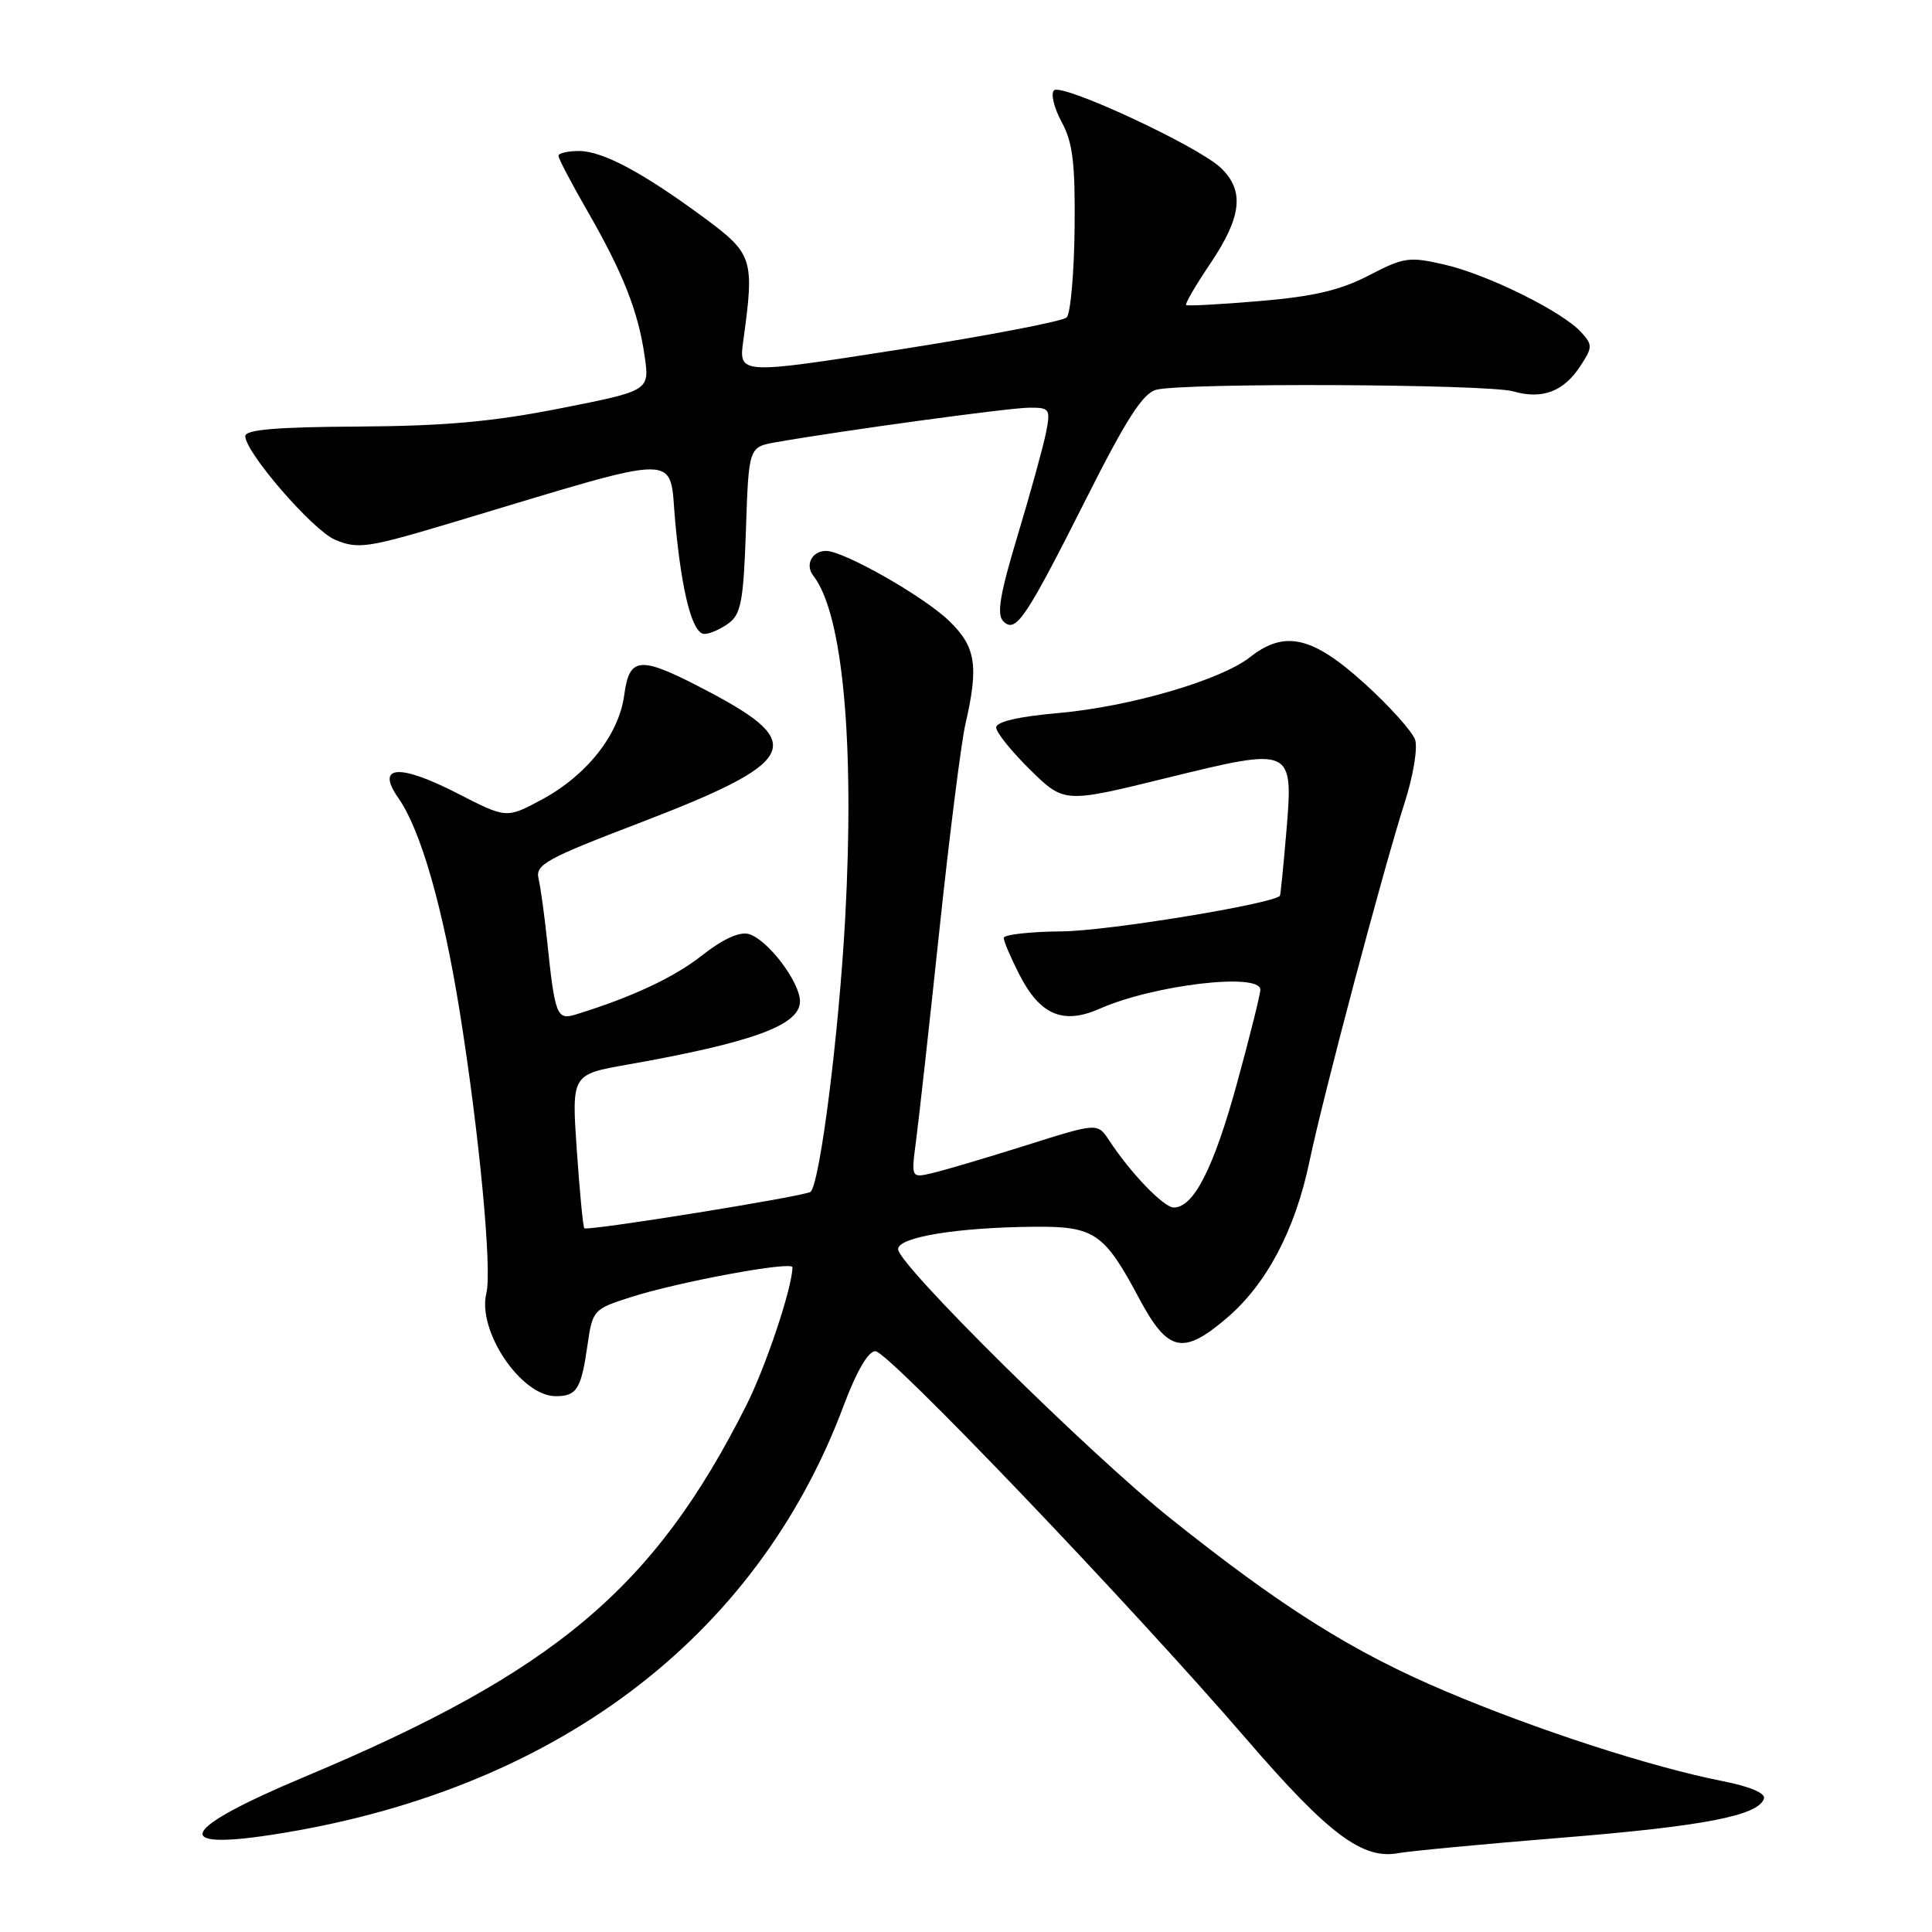 <?xml version="1.0" encoding="UTF-8" standalone="no"?>
<!DOCTYPE svg PUBLIC "-//W3C//DTD SVG 1.1//EN" "http://www.w3.org/Graphics/SVG/1.1/DTD/svg11.dtd" >
<svg xmlns="http://www.w3.org/2000/svg" xmlns:xlink="http://www.w3.org/1999/xlink" version="1.1" viewBox="0 0 256 256">
 <g >
 <path fill="currentColor"
d=" M 207.02 243.50 C 225.78 241.98 232.99 240.58 233.73 238.33 C 233.97 237.61 231.90 236.73 228.31 236.02 C 218.81 234.15 203.62 229.22 191.50 224.08 C 179.24 218.89 169.88 213.00 155.11 201.21 C 144.31 192.59 119.00 167.57 119.00 165.52 C 119.00 163.92 126.87 162.63 137.14 162.55 C 145.03 162.49 146.33 163.39 150.95 172.06 C 154.75 179.18 156.75 179.62 162.60 174.61 C 167.84 170.12 171.62 162.96 173.51 153.90 C 175.35 145.10 183.32 115.09 186.15 106.27 C 187.25 102.85 187.86 99.15 187.52 98.05 C 187.17 96.96 184.13 93.57 180.77 90.53 C 173.89 84.30 170.22 83.47 165.63 87.08 C 161.75 90.13 149.69 93.65 140.25 94.48 C 134.96 94.95 132.00 95.63 132.00 96.40 C 132.00 97.05 134.03 99.57 136.50 102.00 C 141.01 106.42 141.01 106.42 154.52 103.10 C 171.41 98.96 171.39 98.95 170.43 110.42 C 170.05 114.86 169.68 118.59 169.60 118.69 C 168.78 119.75 146.71 123.37 140.75 123.41 C 136.49 123.45 133.00 123.84 133.00 124.28 C 133.00 124.72 133.92 126.88 135.04 129.08 C 137.81 134.51 140.85 135.81 145.74 133.65 C 152.86 130.50 167.00 128.83 167.00 131.14 C 167.00 131.77 165.59 137.42 163.87 143.68 C 160.79 154.86 158.16 160.00 155.53 160.00 C 154.20 160.00 149.80 155.43 146.97 151.11 C 145.43 148.77 145.43 148.77 135.97 151.76 C 130.76 153.40 125.20 155.05 123.61 155.42 C 120.73 156.11 120.73 156.11 121.37 151.23 C 121.73 148.56 123.12 136.02 124.46 123.39 C 125.80 110.75 127.36 98.41 127.92 95.96 C 129.71 88.21 129.31 85.69 125.75 82.26 C 122.38 79.01 111.80 73.00 109.46 73.00 C 107.59 73.00 106.64 74.85 107.77 76.29 C 111.68 81.30 113.26 98.37 111.99 121.71 C 111.15 137.06 108.67 156.66 107.41 157.92 C 106.85 158.48 77.82 163.16 77.42 162.75 C 77.26 162.59 76.81 157.94 76.43 152.41 C 75.74 142.37 75.74 142.37 83.12 141.07 C 99.75 138.13 106.00 135.84 106.00 132.69 C 106.00 130.10 101.65 124.40 99.17 123.75 C 97.95 123.44 95.70 124.48 93.03 126.59 C 89.33 129.51 83.77 132.12 76.28 134.43 C 73.77 135.20 73.53 134.57 72.48 124.50 C 72.13 121.20 71.63 117.57 71.36 116.42 C 70.92 114.57 72.36 113.78 84.69 109.06 C 105.67 101.02 107.00 98.57 94.10 91.75 C 84.78 86.82 83.42 86.87 82.71 92.12 C 82.01 97.36 77.73 102.77 71.73 105.98 C 67.10 108.46 67.10 108.46 60.58 105.11 C 52.85 101.15 49.74 101.40 52.79 105.75 C 55.75 109.97 58.69 120.22 60.91 134.00 C 63.49 150.06 65.22 168.28 64.45 171.33 C 63.20 176.32 69.03 185.00 73.63 185.00 C 76.44 185.00 77.01 184.08 77.85 178.20 C 78.51 173.61 78.64 173.46 83.51 171.90 C 89.89 169.85 105.00 167.06 105.00 167.92 C 105.00 170.55 101.48 181.10 98.87 186.26 C 86.65 210.50 73.51 221.54 40.31 235.46 C 24.06 242.28 22.39 245.20 35.94 243.13 C 73.25 237.42 100.19 217.23 111.78 186.28 C 113.51 181.66 115.05 179.03 116.00 179.04 C 117.72 179.07 149.77 212.59 165.21 230.50 C 176.03 243.05 180.56 246.44 185.30 245.55 C 186.84 245.27 196.61 244.34 207.02 243.50 Z  M 96.54 82.59 C 98.19 81.39 98.52 79.63 98.84 70.21 C 99.21 59.23 99.21 59.23 102.86 58.59 C 111.84 57.02 133.77 54.03 136.38 54.02 C 139.08 54.00 139.21 54.19 138.62 57.25 C 138.27 59.04 136.59 65.15 134.88 70.83 C 132.48 78.78 132.04 81.43 132.95 82.33 C 134.60 83.96 135.87 82.07 144.03 65.88 C 149.24 55.53 151.44 52.12 153.19 51.65 C 156.72 50.70 197.11 50.88 200.52 51.86 C 204.35 52.96 207.18 51.90 209.40 48.51 C 211.03 46.03 211.04 45.70 209.52 44.03 C 207.06 41.30 197.15 36.39 191.44 35.07 C 186.74 33.98 186.04 34.07 181.37 36.50 C 177.59 38.46 174.05 39.29 166.93 39.89 C 161.74 40.33 157.35 40.57 157.17 40.42 C 156.98 40.28 158.45 37.77 160.42 34.85 C 164.56 28.69 164.92 25.22 161.73 22.21 C 158.62 19.30 140.70 10.98 139.66 11.97 C 139.21 12.41 139.66 14.28 140.66 16.14 C 142.15 18.86 142.48 21.56 142.39 30.31 C 142.32 36.26 141.85 41.55 141.34 42.06 C 140.83 42.57 130.83 44.49 119.13 46.32 C 97.86 49.64 97.86 49.64 98.50 45.07 C 99.98 34.33 99.76 33.63 93.35 28.89 C 85.18 22.86 79.89 20.03 76.75 20.01 C 75.24 20.01 74.00 20.29 74.00 20.65 C 74.00 21.01 75.71 24.27 77.80 27.90 C 82.55 36.16 84.55 41.21 85.41 47.13 C 86.09 51.77 86.09 51.77 74.29 54.10 C 65.31 55.88 58.92 56.45 47.50 56.52 C 36.63 56.58 32.50 56.93 32.50 57.79 C 32.50 59.94 41.44 70.26 44.38 71.51 C 47.42 72.80 48.70 72.61 60.00 69.22 C 91.25 59.85 88.60 59.85 89.48 69.25 C 90.36 78.66 91.76 84.00 93.35 84.00 C 94.05 84.00 95.48 83.37 96.54 82.59 Z "/>
</g>
</svg>